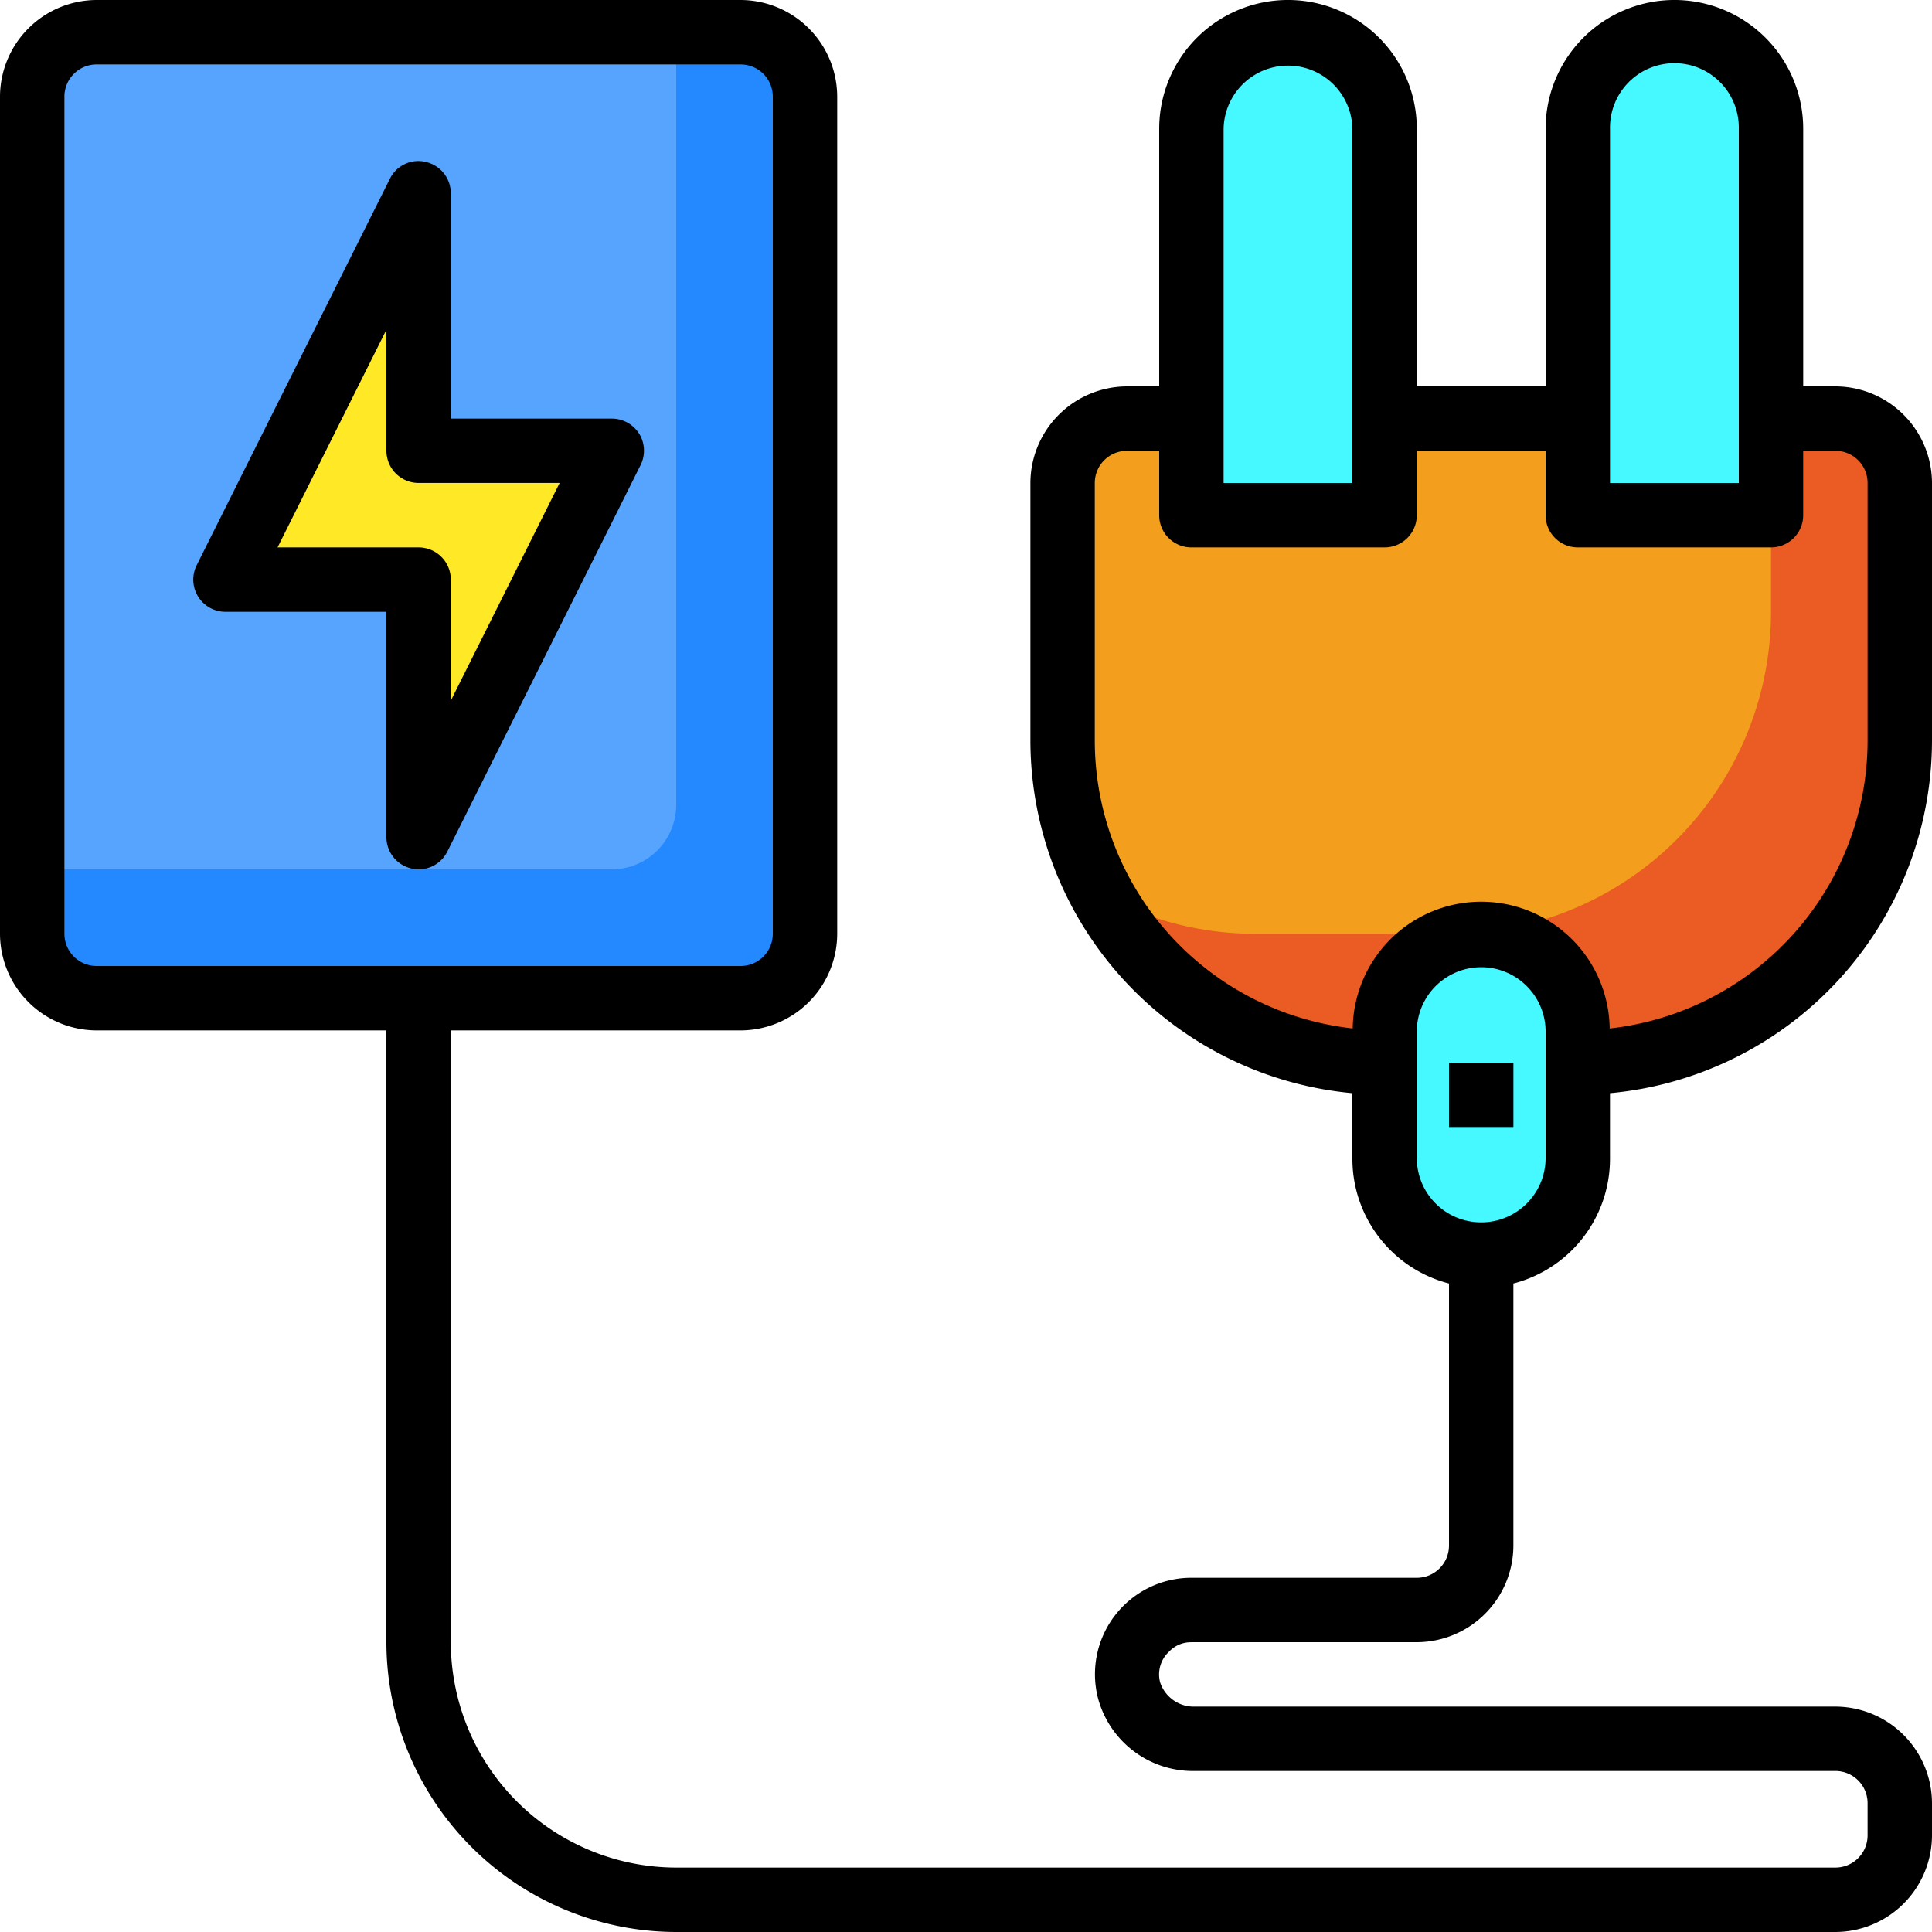 <svg xmlns="http://www.w3.org/2000/svg" width="83" height="83" viewBox="0 0 83 83">
  <g id="Electric_Plug" data-name="Electric Plug" transform="translate(-2 -2)">
    <path id="Trazado_105733" data-name="Trazado 105733" d="M70.967,17.767V28.833A13.833,13.833,0,0,1,57.133,42.667h-8.3A13.833,13.833,0,0,1,35,28.833V17.767A2.775,2.775,0,0,1,37.767,15H68.2A2.775,2.775,0,0,1,70.967,17.767Z" transform="translate(12.65 4.983)" fill="#f39e1d"/>
    <path id="Trazado_105734" data-name="Trazado 105734" d="M70.5,17.767V28.833A13.833,13.833,0,0,1,56.666,42.667h-8.3A13.811,13.811,0,0,1,36.22,35.446a13.7,13.7,0,0,0,6.612,1.688h8.3A13.833,13.833,0,0,0,64.966,23.3V15h2.767A2.775,2.775,0,0,1,70.5,17.767Z" transform="translate(13.118 4.983)" fill="#ea5c23"/>
    <g id="Grupo_54872" data-name="Grupo 54872" transform="translate(53.183 3.383)">
      <path id="Trazado_105735" data-name="Trazado 105735" d="M59.3,19.6v4.15H51V7.15a4.15,4.15,0,1,1,8.3,0Z" transform="translate(-34.4 -3)" fill="#46f8ff"/>
      <path id="Trazado_105736" data-name="Trazado 105736" d="M53.3,36.533v4.15a4.15,4.15,0,0,1-8.3,0V35.15a4.15,4.15,0,0,1,8.3,0Z" transform="translate(-36.7 7.733)" fill="#46f8ff"/>
      <path id="Trazado_105737" data-name="Trazado 105737" d="M47.3,19.6v4.15H39V7.15a4.15,4.15,0,1,1,8.3,0Z" transform="translate(-39 -3)" fill="#46f8ff"/>
    </g>
    <rect id="Rectángulo_5206" data-name="Rectángulo 5206" width="34" height="42" rx="2" transform="translate(3 3)" fill="#57a4ff"/>
    <path id="Trazado_105738" data-name="Trazado 105738" d="M36.2,5.767V41.733A2.775,2.775,0,0,1,33.433,44.5H5.767A2.775,2.775,0,0,1,3,41.733V38.967H27.9A2.775,2.775,0,0,0,30.667,36.2V3h2.767A2.775,2.775,0,0,1,36.2,5.767Z" transform="translate(0.383 0.383)" fill="#2488ff"/>
    <path id="Trazado_105739" data-name="Trazado 105739" d="M25.6,19.067l-8.3,16.6V24.6H9L17.3,8V19.067Z" transform="translate(2.683 2.3)" fill="#ffe926"/>
    <path id="Trazado_105740" data-name="Trazado 105740" d="M53.183,72.55h9.683a4.162,4.162,0,0,0,4.15-4.15V57.14a5.533,5.533,0,0,0,4.15-5.34V48.964A15.232,15.232,0,0,0,85,33.817V22.75a4.162,4.162,0,0,0-4.15-4.15H79.467V7.533a5.533,5.533,0,1,0-11.067,0V18.6H62.867V7.533a5.533,5.533,0,1,0-11.067,0V18.6H50.417a4.162,4.162,0,0,0-4.15,4.15V33.817A15.232,15.232,0,0,0,60.1,48.964V51.8a5.533,5.533,0,0,0,4.15,5.34V68.4a1.383,1.383,0,0,1-1.383,1.383H53.183a4.143,4.143,0,0,0-4.012,5.174,4.223,4.223,0,0,0,4.164,3.126H80.85a1.383,1.383,0,0,1,1.383,1.383V80.85a1.383,1.383,0,0,1-1.383,1.383H31.05a9.694,9.694,0,0,1-9.683-9.683V46.267h12.45a4.162,4.162,0,0,0,4.15-4.15V6.15A4.162,4.162,0,0,0,33.817,2H6.15A4.162,4.162,0,0,0,2,6.15V42.117a4.162,4.162,0,0,0,4.15,4.15H18.6V72.55A12.469,12.469,0,0,0,31.05,85h49.8A4.162,4.162,0,0,0,85,80.85V79.467a4.162,4.162,0,0,0-4.15-4.15H53.335a1.522,1.522,0,0,1-1.494-1.037,1.331,1.331,0,0,1,.387-1.328,1.284,1.284,0,0,1,.954-.4ZM71.167,7.533a2.767,2.767,0,1,1,5.533,0V22.75H71.167Zm-16.6,0a2.767,2.767,0,0,1,5.533,0V22.75H54.567Zm5.547,38.65A12.45,12.45,0,0,1,49.033,33.817V22.75a1.383,1.383,0,0,1,1.383-1.383H51.8v2.767a1.383,1.383,0,0,0,1.383,1.383h8.3a1.383,1.383,0,0,0,1.383-1.383V21.367H68.4v2.767a1.383,1.383,0,0,0,1.383,1.383h8.3a1.383,1.383,0,0,0,1.383-1.383V21.367H80.85a1.383,1.383,0,0,1,1.383,1.383V33.817a12.45,12.45,0,0,1-11.08,12.367,5.52,5.52,0,0,0-11.039,0ZM62.867,51.8V46.267a2.767,2.767,0,0,1,5.533,0V51.8a2.767,2.767,0,0,1-5.533,0ZM6.15,43.5a1.383,1.383,0,0,1-1.383-1.383V6.15A1.383,1.383,0,0,1,6.15,4.767H33.817A1.383,1.383,0,0,1,35.2,6.15V42.117A1.383,1.383,0,0,1,33.817,43.5Z" transform="translate(0)"/>
    <path id="Trazado_105741" data-name="Trazado 105741" d="M47,35h2.767v2.767H47Z" transform="translate(17.25 12.65)"/>
    <path id="Trazado_105742" data-name="Trazado 105742" d="M27.158,18.717a1.383,1.383,0,0,0-1.176-.65H19.066V8.383A1.383,1.383,0,0,0,18,7.041a1.361,1.361,0,0,0-1.549.719l-8.3,16.6a1.383,1.383,0,0,0,1.231,2.006H16.3V36.05a1.383,1.383,0,0,0,1.065,1.342,1.256,1.256,0,0,0,.318.041,1.383,1.383,0,0,0,1.231-.761l8.3-16.6a1.393,1.393,0,0,0-.055-1.356ZM19.066,30.184v-5.2A1.383,1.383,0,0,0,17.682,23.6H11.623L16.3,14.248v5.2a1.383,1.383,0,0,0,1.383,1.383h6.059Z" transform="translate(2.301 1.917)"/>
  </g>
</svg>
